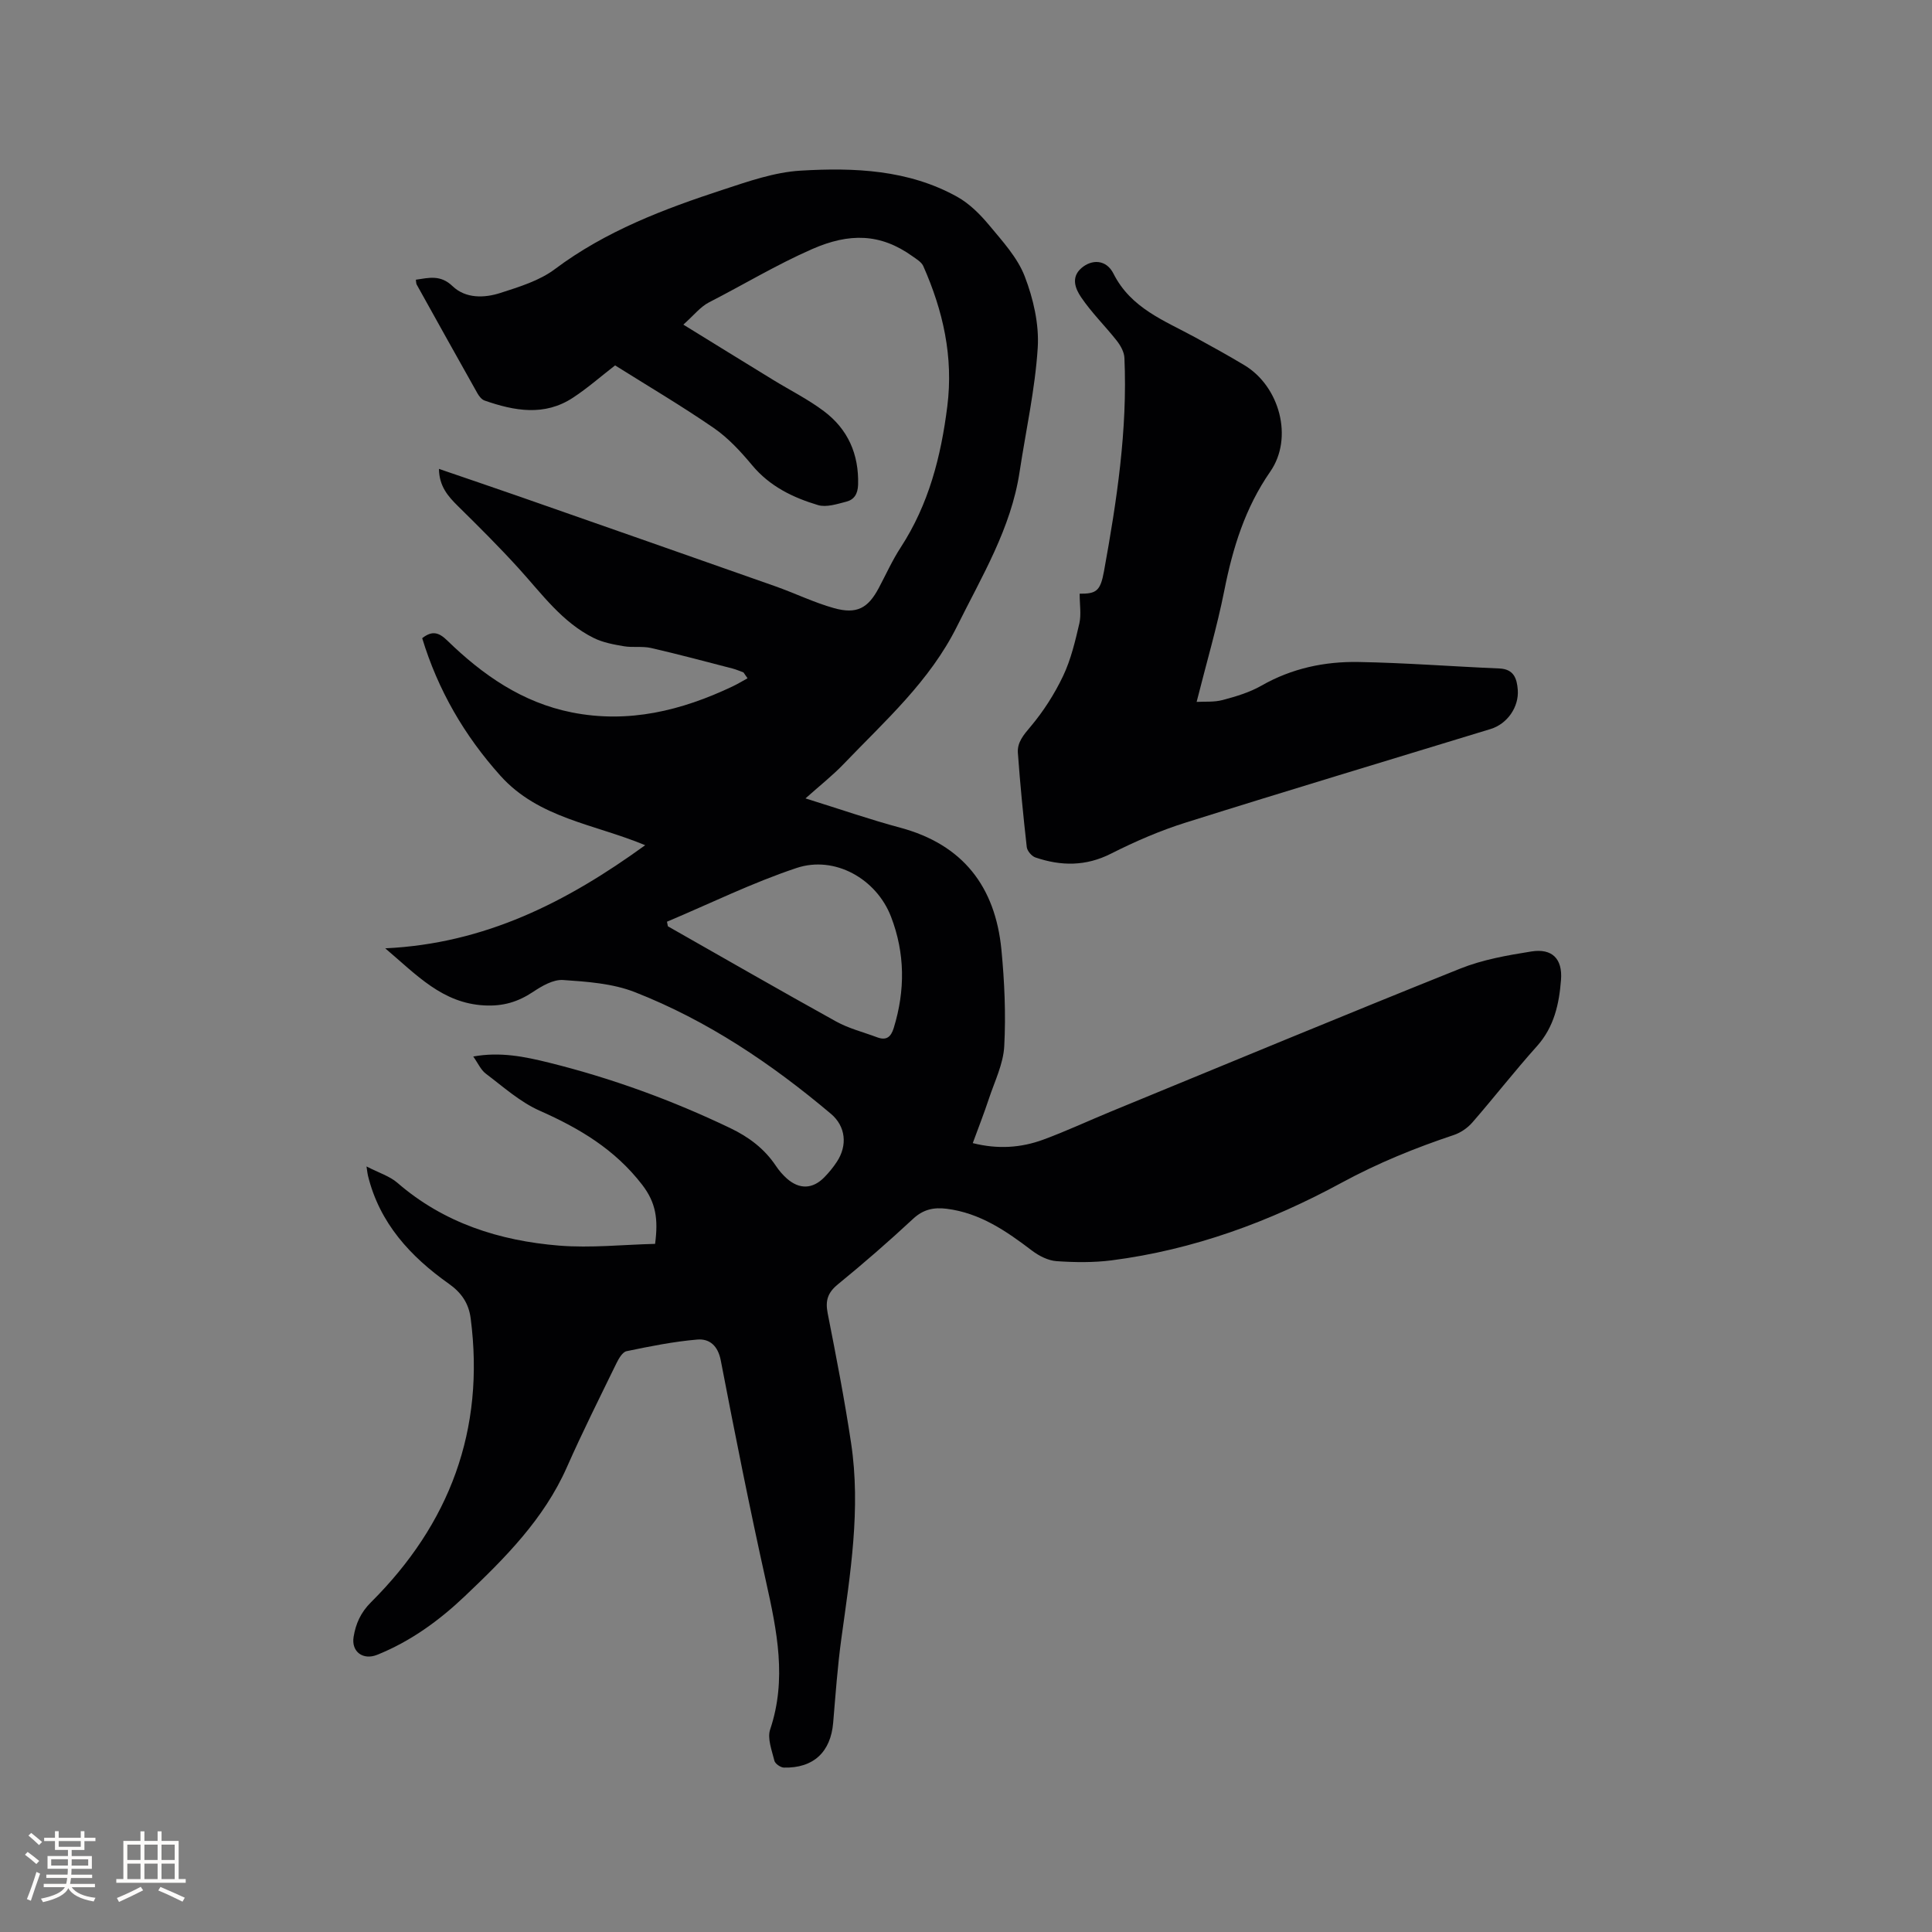 <svg enable-background="new 0 0 400 400" viewBox="0 0 400 400" xmlns="http://www.w3.org/2000/svg"><rect x="0" y="0" width="400" height="400" fill="#808080" stroke="none"/><path d="m75.88 241.5c2.58 1.33 4.79 2 6.39 3.38 9.63 8.35 21.14 12 33.48 13.01 6.57.53 13.24-.2 19.88-.36.66-5.05.22-8.47-2.67-12.23-5.67-7.36-13.01-11.7-21.24-15.35-4.06-1.8-7.54-4.95-11.15-7.67-1.03-.78-1.61-2.17-2.59-3.54 5.59-1.02 10.68.03 15.68 1.27 12.98 3.22 25.5 7.78 37.57 13.57 3.81 1.83 7.04 4.25 9.41 7.8.64.96 1.42 1.87 2.28 2.63 2.6 2.29 5.34 2.19 7.75-.27.96-.98 1.84-2.06 2.59-3.2 2.24-3.39 1.85-7.35-1.23-9.94-12.3-10.37-25.57-19.31-40.59-25.19-4.59-1.8-9.86-2.17-14.86-2.51-2.03-.14-4.39 1.24-6.23 2.47-3.12 2.07-6.2 3-10.09 2.79-8.68-.47-13.96-6.27-20.5-11.82 20.68-.97 37.6-9.59 53.82-21.35-10.53-4.39-22.06-5.55-29.98-14.39-7.49-8.35-12.92-17.74-16.19-28.47 2.07-1.63 3.46-1.21 5.21.5 7.32 7.12 15.52 12.83 25.78 14.87 11.74 2.33 22.71-.37 33.28-5.39 1.06-.5 2.06-1.12 3.09-1.68-.28-.4-.56-.81-.84-1.21-.73-.27-1.45-.59-2.2-.79-5.64-1.46-11.26-2.97-16.94-4.27-1.8-.41-3.77-.05-5.61-.36-2.13-.36-4.35-.77-6.25-1.71-6.55-3.25-10.74-9.13-15.51-14.38-4.04-4.45-8.31-8.7-12.6-12.92-2.09-2.06-3.89-4.13-3.94-7.71 5.7 1.96 11.16 3.8 16.6 5.7 17.68 6.18 35.36 12.37 53.03 18.6 4.08 1.44 8.01 3.37 12.17 4.53 4.72 1.31 7.04.01 9.27-4.19 1.49-2.8 2.8-5.73 4.53-8.38 5.8-8.91 8.34-18.79 9.65-29.22 1.29-10.27-.88-19.77-4.97-29.02-.37-.84-1.4-1.45-2.22-2.03-6.64-4.77-13.09-4.89-20.84-1.48-7.38 3.24-14.2 7.37-21.31 11.01-1.79.92-3.15 2.69-5.31 4.61 6.55 4.04 12.56 7.75 18.57 11.43 3.52 2.16 7.25 4.02 10.53 6.49 4.97 3.73 7.26 8.9 7.08 15.21-.06 1.94-.82 3.11-2.46 3.53-1.91.49-4.12 1.22-5.85.7-5.18-1.55-9.98-3.87-13.62-8.24-2.36-2.83-4.94-5.64-7.94-7.71-6.71-4.62-13.74-8.76-20.44-12.97-3.01 2.33-5.72 4.72-8.71 6.68-5.91 3.9-12.14 2.75-18.31.6-.61-.21-1.16-.92-1.5-1.53-4.21-7.47-8.38-14.97-12.55-22.47-.14-.25-.11-.59-.18-1.02 2.72-.4 5.1-1.06 7.59 1.33 2.7 2.59 6.56 2.5 9.95 1.4 3.89-1.26 8.05-2.52 11.24-4.92 10.55-7.9 22.58-12.45 34.88-16.47 5.21-1.71 10.59-3.6 15.99-3.92 11.11-.66 22.31-.21 32.42 5.41 2.52 1.4 4.73 3.61 6.6 5.85 2.76 3.33 5.88 6.71 7.39 10.63 1.78 4.62 3 9.91 2.69 14.79-.55 8.62-2.46 17.15-3.76 25.72-1.77 11.67-7.79 21.55-12.92 31.89-5.68 11.45-14.95 19.63-23.49 28.55-2.25 2.35-4.84 4.39-7.91 7.13 7.35 2.29 13.41 4.4 19.6 6.06 13.01 3.49 19.69 12.23 20.96 25.24.64 6.63.94 13.35.59 19.99-.19 3.68-1.99 7.29-3.18 10.89-.99 2.99-2.14 5.93-3.34 9.19 5.18 1.3 9.96.98 14.57-.71 4.76-1.75 9.37-3.91 14.06-5.84 24.07-9.9 48.11-19.89 72.27-29.57 4.66-1.87 9.78-2.77 14.77-3.56 4.28-.68 6.46 1.52 6.12 5.87-.38 4.98-1.42 9.77-4.99 13.75-4.6 5.13-8.84 10.58-13.36 15.78-.98 1.13-2.4 2.11-3.81 2.59-8.03 2.68-15.76 5.82-23.28 9.9-14.86 8.07-30.67 13.88-47.59 16.06-3.76.48-7.63.43-11.41.17-1.73-.12-3.61-1.07-5.04-2.15-5.36-4.08-10.81-7.84-17.73-8.7-2.65-.33-4.82.12-6.93 2.08-5.04 4.69-10.25 9.22-15.59 13.58-2.1 1.72-2.61 3.37-2.1 5.97 1.76 8.94 3.5 17.89 4.85 26.89 2.05 13.61-.17 27.05-2.02 40.5-.79 5.76-1.2 11.59-1.69 17.39-.51 6.07-4.08 9.44-10.21 9.29-.69-.02-1.81-.8-1.96-1.42-.52-2.13-1.5-4.61-.88-6.47 3.5-10.39 1.41-20.44-.86-30.65-3.38-15.19-6.42-30.47-9.36-45.75-.59-3.08-2.35-4.54-4.86-4.33-4.92.42-9.8 1.4-14.65 2.41-.85.18-1.62 1.54-2.1 2.51-3.48 7.14-7.04 14.24-10.25 21.5-4.76 10.77-12.84 18.84-21.15 26.73-5.33 5.06-11.24 9.35-18.13 12.12-2.9 1.17-5.39-.61-4.88-3.72.44-2.68 1.44-5.01 3.59-7.15 16.3-16.22 23.64-35.7 20.65-58.77-.4-3.11-1.88-5.31-4.52-7.18-7.95-5.63-14.35-12.55-16.75-22.39-.08-.28-.1-.59-.3-1.9zm62.21-50.67c.06.32.13.64.19.95 11.59 6.58 23.15 13.24 34.81 19.7 2.63 1.46 5.66 2.21 8.51 3.28 1.89.71 2.85-.02 3.44-1.93 2.39-7.77 2.35-15.48-.57-23.05-3.01-7.81-11.63-12.72-19.56-10.07-9.15 3.05-17.89 7.36-26.82 11.12z" fill="#010103"/><path d="m223.53 122.92c3.42.02 4.29-.51 5.04-4.65 2.65-14.6 4.89-29.26 4.23-44.17-.05-1.21-.79-2.54-1.57-3.54-2.41-3.06-5.24-5.82-7.41-9.04-1.12-1.66-2.19-4.06.08-6.02 2.14-1.85 5.13-1.82 6.63 1.15 3.64 7.21 10.56 9.72 16.91 13.19 3.44 1.88 6.87 3.77 10.23 5.79 7.25 4.37 10.17 15.02 5.33 22-5.23 7.54-7.77 15.82-9.52 24.63-1.5 7.54-3.69 14.95-5.73 23.06 1.63-.1 3.6.09 5.39-.39 2.75-.73 5.57-1.57 8.02-2.97 6.28-3.59 13.08-5.03 20.13-4.9 9.72.17 19.42.93 29.14 1.34 3 .13 3.63 2.08 3.81 4.43.26 3.57-2.19 7.05-5.61 8.1-21.04 6.44-42.12 12.76-63.12 19.37-5.32 1.67-10.51 3.92-15.49 6.44-5.23 2.65-10.36 2.58-15.64.79-.78-.26-1.71-1.36-1.8-2.15-.73-6.49-1.37-12.99-1.84-19.5-.16-2.16 1.16-3.71 2.62-5.43 2.67-3.17 4.98-6.78 6.76-10.53 1.61-3.4 2.5-7.2 3.36-10.9.4-1.84.05-3.85.05-6.1z" fill="#010103"/><g fill="#fcfbfa"><path d="m5.17 384 .55-.58c.85.61 1.65 1.24 2.4 1.87l-.59.64c-.83-.73-1.62-1.38-2.36-1.93m1.22 9.53-.82-.34c.71-1.76 1.37-3.64 1.98-5.63.24.13.5.25.76.36-.6 1.67-1.24 3.54-1.92 5.61m-.5-13.5.57-.54c.56.44 1.31 1.06 2.26 1.87l-.64.64c-.68-.66-1.41-1.32-2.19-1.97m3.25.46h2.24v-1.36h.77v1.36h4.57v-1.36h.76v1.36h2.28v.69h-2.28v1.84h-2.64v1.26h4.18v2.64h-4.21c0 .45-.02.86-.05 1.21h4.32v.69h-4.38c-.04.34-.1.75-.19 1.22h5.15v.69h-4.82c.87 1.19 2.51 1.92 4.93 2.19-.17.31-.3.57-.37.76-2.77-.49-4.52-1.41-5.26-2.76-.56 1.26-2.3 2.23-5.24 2.9-.12-.24-.26-.48-.43-.72 2.73-.55 4.38-1.34 4.96-2.38h-4.38v-.69h4.65c.1-.38.17-.79.21-1.22h-4.32v-.69h4.4c.03-.34.05-.75.05-1.21h-4.2v-2.64h4.23v-1.26h-2.69v-1.84h-2.24zm1.46 4.46v1.29h3.45c.01-.4.02-.57.01-.53v-.32-.45h-3.46zm1.55-2.59h4.57v-1.19h-4.57zm6.11 2.59h-3.42v.77c-.01.19-.01.37-.02.53h3.44z"/><path d="m32.63 379.16h.82v1.98h3.54v7.89h1.46v.78h-14.37v-.78h1.46v-7.89h3.54v-1.98h.82v1.98h2.73zm-3.49 11.48.5.73c-1.61.82-3.28 1.63-5 2.41-.13-.27-.28-.55-.44-.82 1.75-.72 3.4-1.49 4.94-2.32m-2.78-5.55h2.73v-3.18h-2.73zm0 3.95h2.73v-3.2h-2.73zm3.54-3.95h2.73v-3.18h-2.73zm0 3.95h2.73v-3.2h-2.73zm7.89 4.68c-1.84-.92-3.51-1.7-5.02-2.32l.45-.73c1.89.8 3.57 1.55 5.04 2.23zm-1.62-11.81h-2.73v3.18h2.73zm-2.73 7.13h2.73v-3.2h-2.73z"/></g></svg>